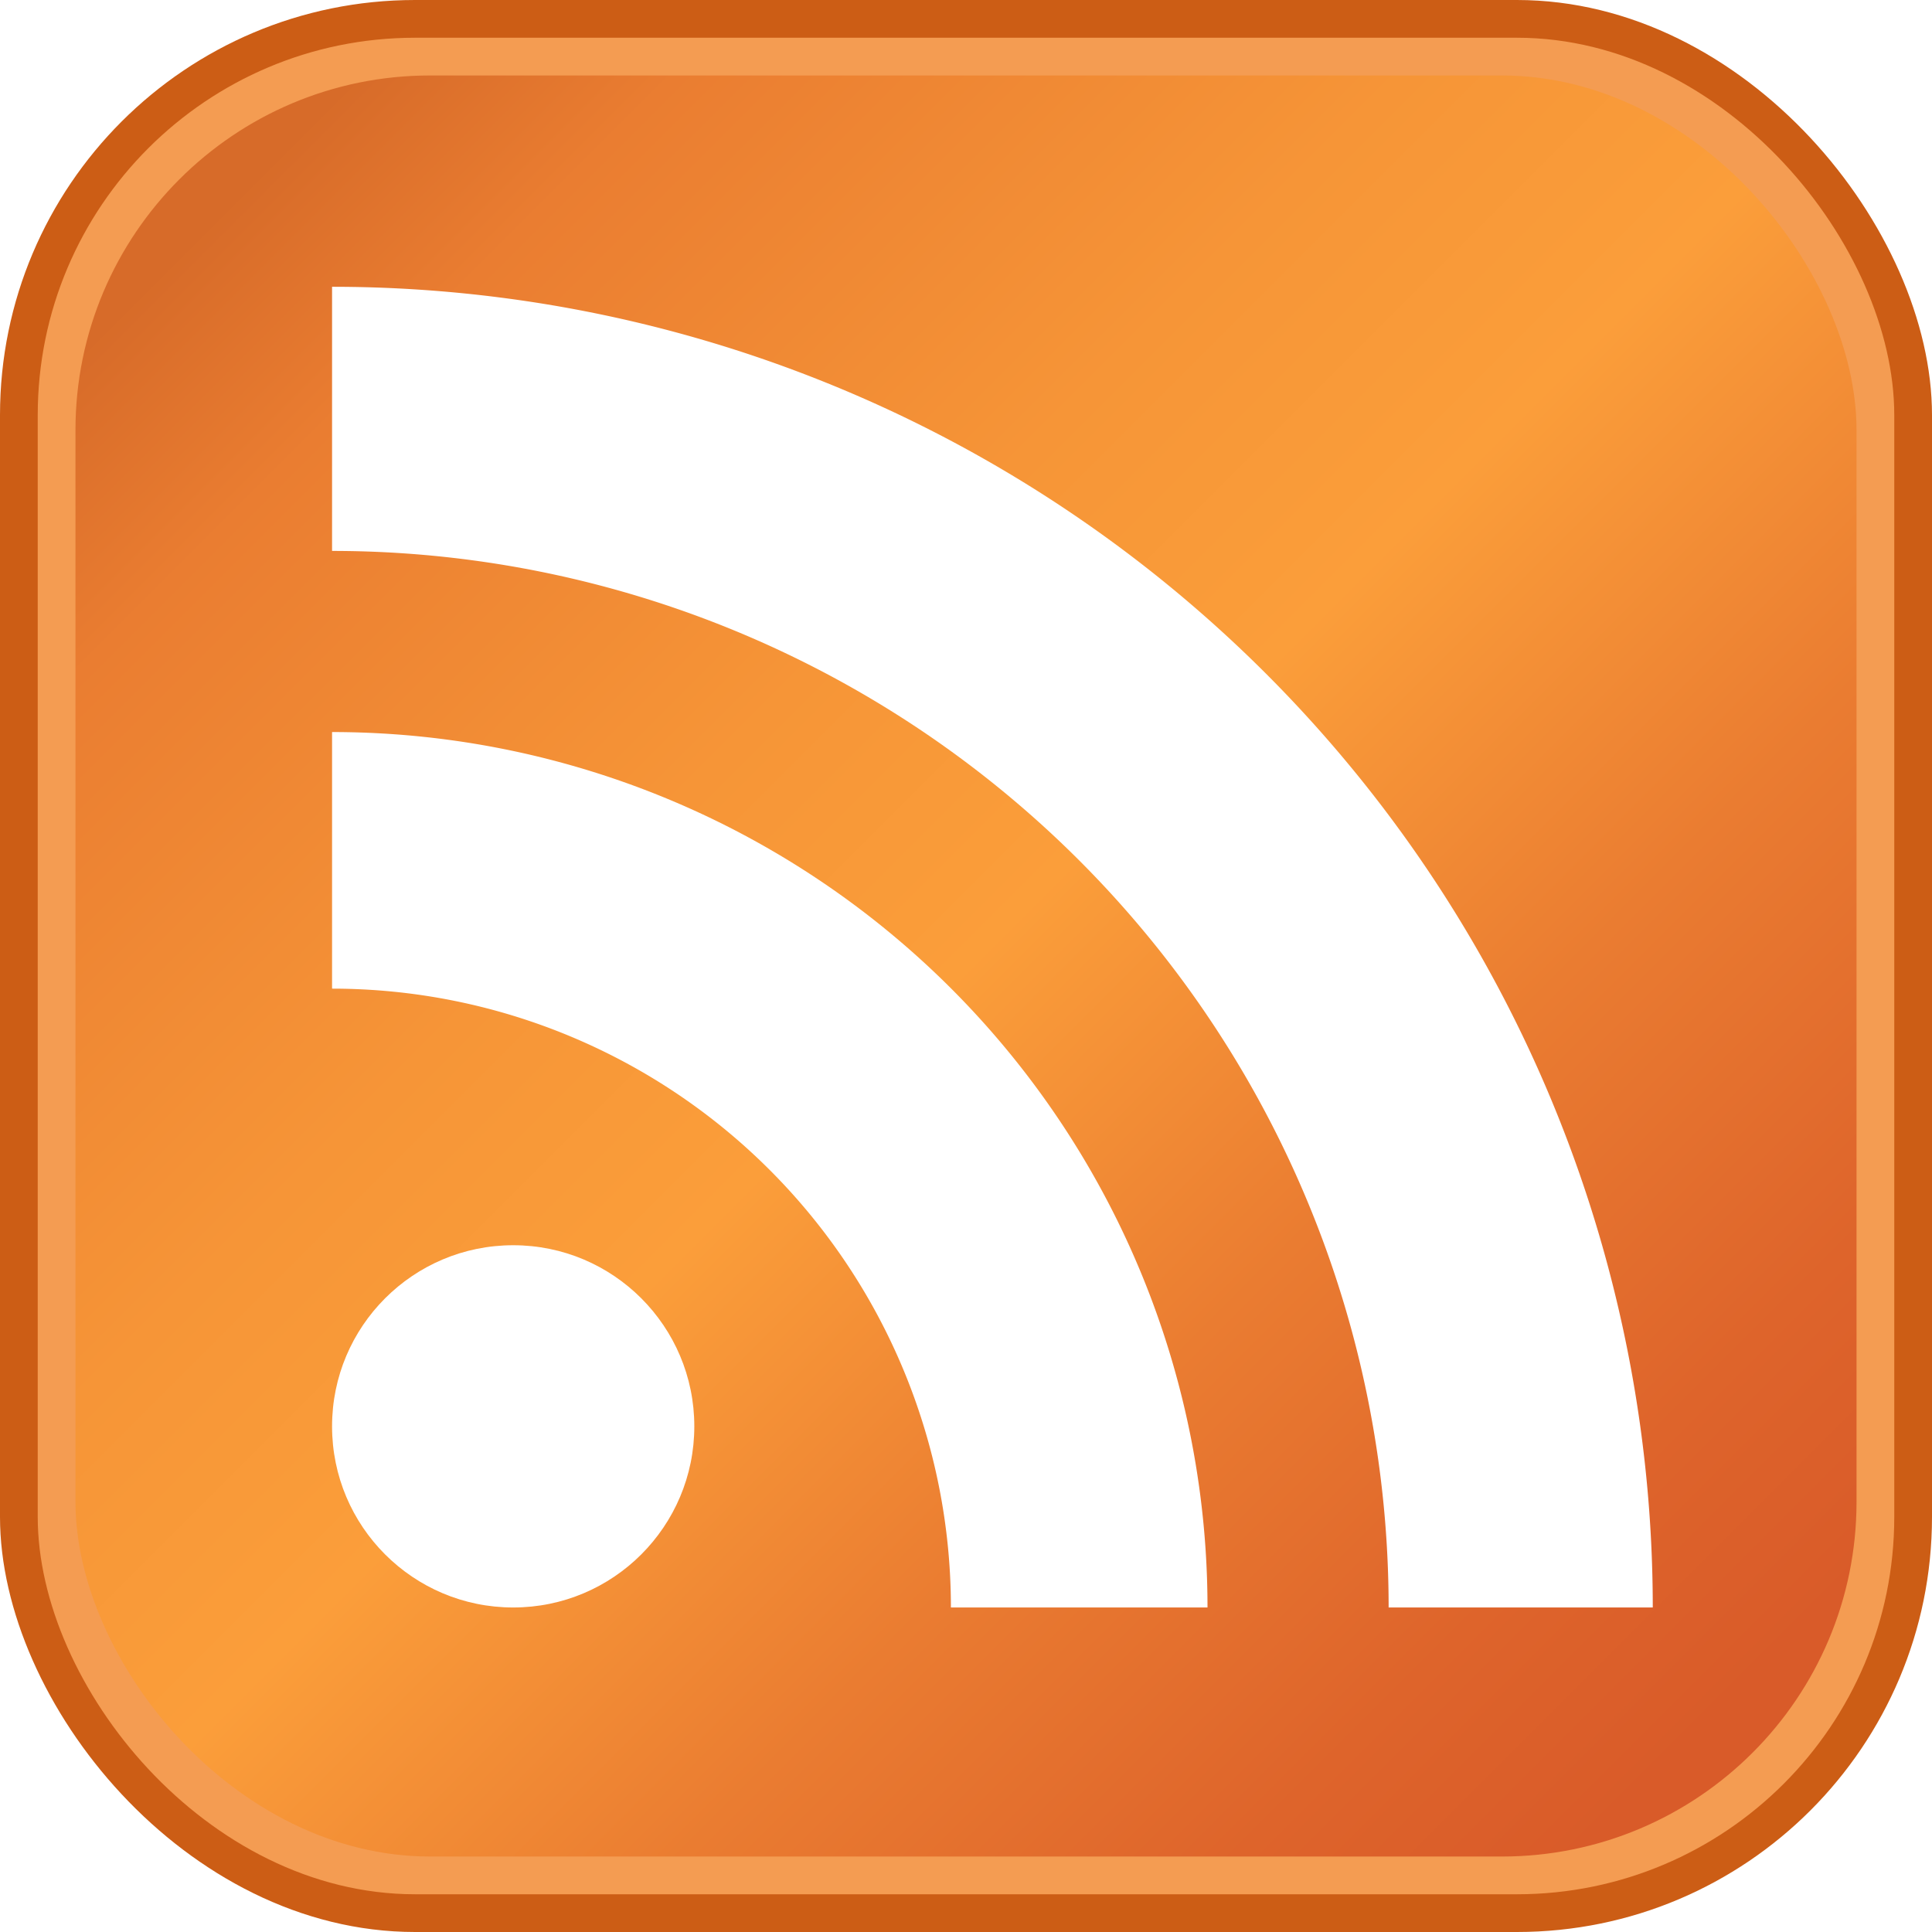 <?xml version="1.0" encoding="UTF-8" standalone="no"?>
<svg
   xmlns:dc="http://purl.org/dc/elements/1.1/"
   xmlns:cc="http://creativecommons.org/ns#"
   xmlns:rdf="http://www.w3.org/1999/02/22-rdf-syntax-ns#"
   xmlns:svg="http://www.w3.org/2000/svg"
   xmlns="http://www.w3.org/2000/svg"
   xmlns:sodipodi="http://sodipodi.sourceforge.net/DTD/sodipodi-0.dtd"
   xmlns:inkscape="http://www.inkscape.org/namespaces/inkscape"
   version="1.1"
   width="128px"
   height="128px"
   id="RSSicon"
   viewBox="0 0 256 256"
   inkscape:version="0.48.2 r9819"
   sodipodi:docname="FeedIcon.svg">
  <sodipodi:namedview
     pagecolor="#ffffff"
     bordercolor="#666666"
     borderopacity="1"
     objecttolerance="10"
     gridtolerance="10"
     guidetolerance="10"
     inkscape:pageopacity="0"
     inkscape:pageshadow="2"
     inkscape:window-width="1225"
     inkscape:window-height="756"
     id="namedview22149"
     showgrid="false"
     inkscape:zoom="3.6875"
     inkscape:cx="67.611231"
     inkscape:cy="57.234826"
     inkscape:window-x="55"
     inkscape:window-y="0"
     inkscape:window-maximized="1"
     inkscape:current-layer="RSSicon" />
  <defs
     id="defs22120">
    <linearGradient
       x1="0.085"
       y1="0.085"
       x2="0.915"
       y2="0.915"
       id="RSSg">
      <stop
         offset="0"
         stop-color="#E3702D"
         id="stop22123"
         style="stop-color:#d76b29;stop-opacity:1;" />
      <stop
         offset="0.107"
         stop-color="#EA7D31"
         id="stop22125" />
      <stop
         offset="0.35"
         stop-color="#F69537"
         id="stop22127" />
      <stop
         offset="0.5"
         stop-color="#FB9E3A"
         id="stop22129" />
      <stop
         offset="0.702"
         stop-color="#EA7C31"
         id="stop22131" />
      <stop
         offset="0.887"
         stop-color="#DE642B"
         id="stop22133" />
      <stop
         offset="1.0"
         stop-color="#D95B29"
         id="stop22135" />
    </linearGradient>
    <filter
       id="filter23015"
       inkscape:label="Desaturate"
       x="0"
       y="0"
       width="1"
       height="1"
       inkscape:menu="Color"
       inkscape:menu-tooltip="Render in shades of gray by reducing saturation to zero"
       color-interpolation-filters="sRGB">
      <feColorMatrix
         id="feColorMatrix23017"
         type="saturate"
         values="0" />
    </filter>
    <filter
       id="filter23019"
       inkscape:label="Desaturate"
       x="0"
       y="0"
       width="1"
       height="1"
       inkscape:menu="Color"
       inkscape:menu-tooltip="Render in shades of gray by reducing saturation to zero"
       color-interpolation-filters="sRGB">
      <feColorMatrix
         id="feColorMatrix23021"
         type="saturate"
         values="0" />
    </filter>
    <filter
       id="filter23023"
       inkscape:label="Desaturate"
       x="0"
       y="0"
       width="1"
       height="1"
       inkscape:menu="Color"
       inkscape:menu-tooltip="Render in shades of gray by reducing saturation to zero"
       color-interpolation-filters="sRGB">
      <feColorMatrix
         id="feColorMatrix23025"
         type="saturate"
         values="0" />
    </filter>
    <filter
       id="filter23027"
       inkscape:label="Desaturate"
       x="0"
       y="0"
       width="1"
       height="1"
       inkscape:menu="Color"
       inkscape:menu-tooltip="Render in shades of gray by reducing saturation to zero"
       color-interpolation-filters="sRGB">
      <feColorMatrix
         id="feColorMatrix23029"
         type="saturate"
         values="0" />
    </filter>
    <filter
       id="filter23031"
       inkscape:label="Desaturate"
       x="0"
       y="0"
       width="1"
       height="1"
       inkscape:menu="Color"
       inkscape:menu-tooltip="Render in shades of gray by reducing saturation to zero"
       color-interpolation-filters="sRGB">
      <feColorMatrix
         id="feColorMatrix23033"
         type="saturate"
         values="0" />
    </filter>
    <filter
       id="filter23035"
       inkscape:label="Desaturate"
       x="0"
       y="0"
       width="1"
       height="1"
       inkscape:menu="Color"
       inkscape:menu-tooltip="Render in shades of gray by reducing saturation to zero"
       color-interpolation-filters="sRGB">
      <feColorMatrix
         id="feColorMatrix23037"
         type="saturate"
         values="0" />
    </filter>
  </defs>
  <rect
     width="256"
     height="256"
     rx="55"
     ry="55"
     x="0"
     y="0"
     fill="#CC5D15"
     id="rect22137"
     style="filter:url(#filter23015)"
     inkscape:export-xdpi="90"
     inkscape:export-ydpi="90" />
  <rect
     width="246"
     height="246"
     rx="50"
     ry="50"
     x="5"
     y="5"
     fill="#F49C52"
     id="rect22139"
     style="filter:url(#filter23019)"
     inkscape:export-filename="/Users/darvin/Documents/rect22137.png"
     inkscape:export-xdpi="90"
     inkscape:export-ydpi="90" />
  <rect
     width="236"
     height="236"
     rx="47"
     ry="47"
     x="10"
     y="10"
     fill="url(#RSSg)"
     id="rect22141"
     style="filter:url(#filter23023)"
     inkscape:export-filename="/Users/darvin/Documents/rect22137.png"
     inkscape:export-xdpi="90"
     inkscape:export-ydpi="90" />
  <circle
     cx="68"
     cy="189"
     r="24"
     fill="#FFF"
     id="circle22143"
     style="filter:url(#filter23027)"
     inkscape:export-filename="/Users/darvin/Documents/rect22137.png"
     inkscape:export-xdpi="90"
     inkscape:export-ydpi="90" />
  <path
     d="M160 213h-34a82 82 0 0 0 -82 -82v-34a116 116 0 0 1 116 116z"
     fill="#FFF"
     id="path22145"
     style="filter:url(#filter23031)"
     inkscape:export-filename="/Users/darvin/Documents/rect22137.png"
     inkscape:export-xdpi="90"
     inkscape:export-ydpi="90" />
  <path
     d="M184 213A140 140 0 0 0 44 73 V 38a175 175 0 0 1 175 175z"
     fill="#FFF"
     id="path22147"
     style="filter:url(#filter23035)"
     inkscape:export-filename="/Users/darvin/Documents/rect22137.png"
     inkscape:export-xdpi="90"
     inkscape:export-ydpi="90" />
</svg>
